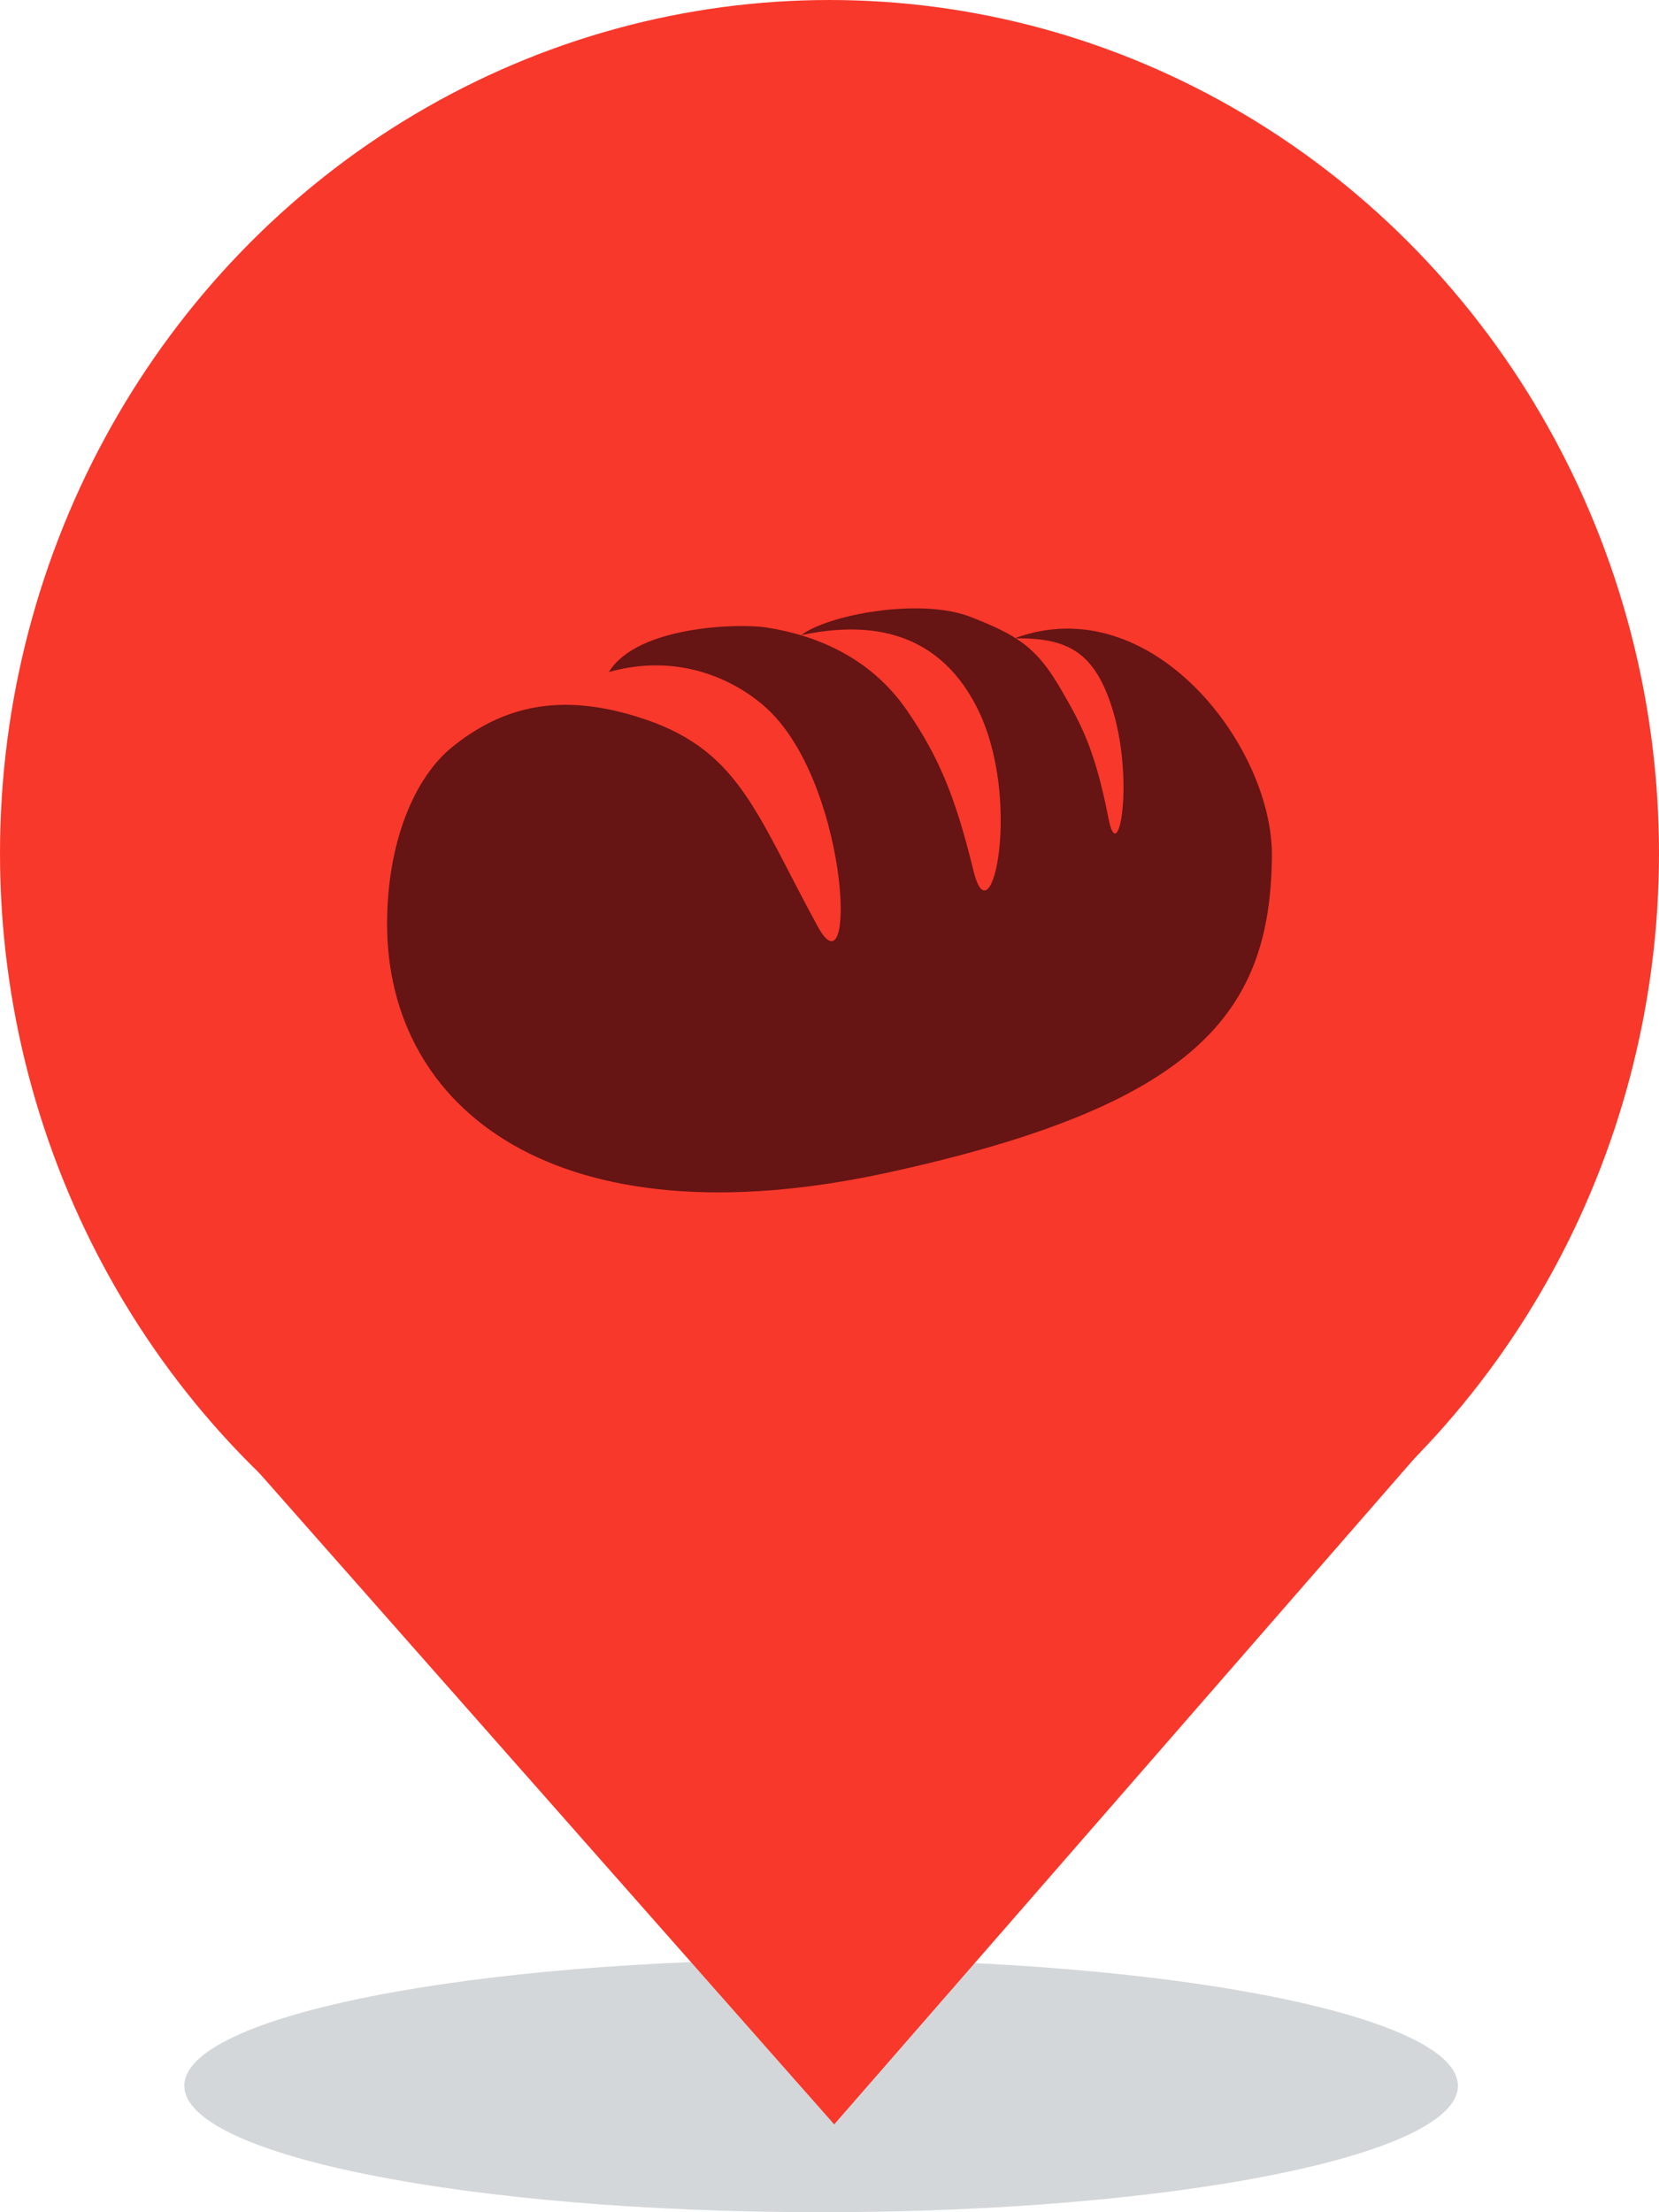 <?xml version="1.0" encoding="UTF-8"?>
<svg width="30px" height="40px" viewBox="0 0 30 40" version="1.1" xmlns="http://www.w3.org/2000/svg" xmlns:xlink="http://www.w3.org/1999/xlink">
    <!-- Generator: Sketch 51.3 (57544) - http://www.bohemiancoding.com/sketch -->
    <title>Livelihood - Red</title>
    <desc>Created with Sketch.</desc>
    <defs>
        <filter x="0.0%" y="0.0%" width="100.0%" height="100.0%" filterUnits="objectBoundingBox" id="filter-1">
            <feGaussianBlur stdDeviation="0" in="SourceGraphic"></feGaussianBlur>
        </filter>
    </defs>
    <g id="3.0.0---Dashboard" stroke="none" stroke-width="1" fill="none" fill-rule="evenodd">
        <g id="Desktop---Map--UI" transform="translate(-476, -861)">
            <g id="Markers" transform="translate(376, 533)">
                <g id="Red" transform="translate(100, 40)">
                    <g id="Livelihood---Red" transform="translate(0, 288)">
                        <g id="Marker---Red">
                            <path d="M26.364,37.714 C26.364,38.977 21.208,40 14.849,40 C8.489,40 3.333,38.977 3.333,37.714 C3.333,36.451 8.489,35.429 14.849,35.429 C21.208,35.429 26.364,36.451 26.364,37.714" id="Shadow" fill-opacity="0.2" fill="#2B3841" fill-rule="evenodd" filter="url(#filter-1)"></path>
                            <ellipse id="Oval-6" fill="#F8382B" fill-rule="nonzero" cx="15" cy="15.429" rx="15" ry="15.429"></ellipse>
                            <polygon id="Triangle-2" fill="#F8382B" fill-rule="nonzero" transform="translate(15.014, 32.183) scale(1, -1) translate(-15.014, -32.183) " points="15.085 25.954 25.941 38.413 4.087 38.413"></polygon>
                        </g>
                        <path d="M18.345,11.542 C19.253,11.531 19.726,11.758 20.049,12.622 C20.548,13.954 20.231,15.761 20.045,14.8 C19.795,13.51 19.526,13.055 19.188,12.469 C18.751,11.712 18.415,11.492 17.549,11.154 C16.641,10.801 14.965,11.116 14.488,11.485 C15.547,11.258 16.9,11.291 17.661,12.782 C18.499,14.422 17.926,17.051 17.606,15.753 C17.291,14.469 17.002,13.714 16.395,12.837 C15.737,11.888 14.774,11.492 13.868,11.347 C13.361,11.266 11.516,11.318 11.011,12.151 C12.437,11.751 13.52,12.438 13.977,12.918 C15.364,14.374 15.485,18.034 14.785,16.749 C13.634,14.634 13.351,13.52 11.507,12.955 C10.14,12.535 9.105,12.754 8.172,13.512 C7.498,14.06 7,15.224 7,16.706 C7,20.046 10.045,22.51 16.046,21.204 C21.657,19.981 22.972,18.307 23,15.486 C23.021,13.497 20.82,10.625 18.345,11.542" id="Livelihood" fill="#661414"></path>
                    </g>
                </g>
            </g>
        </g>
    </g>
</svg>